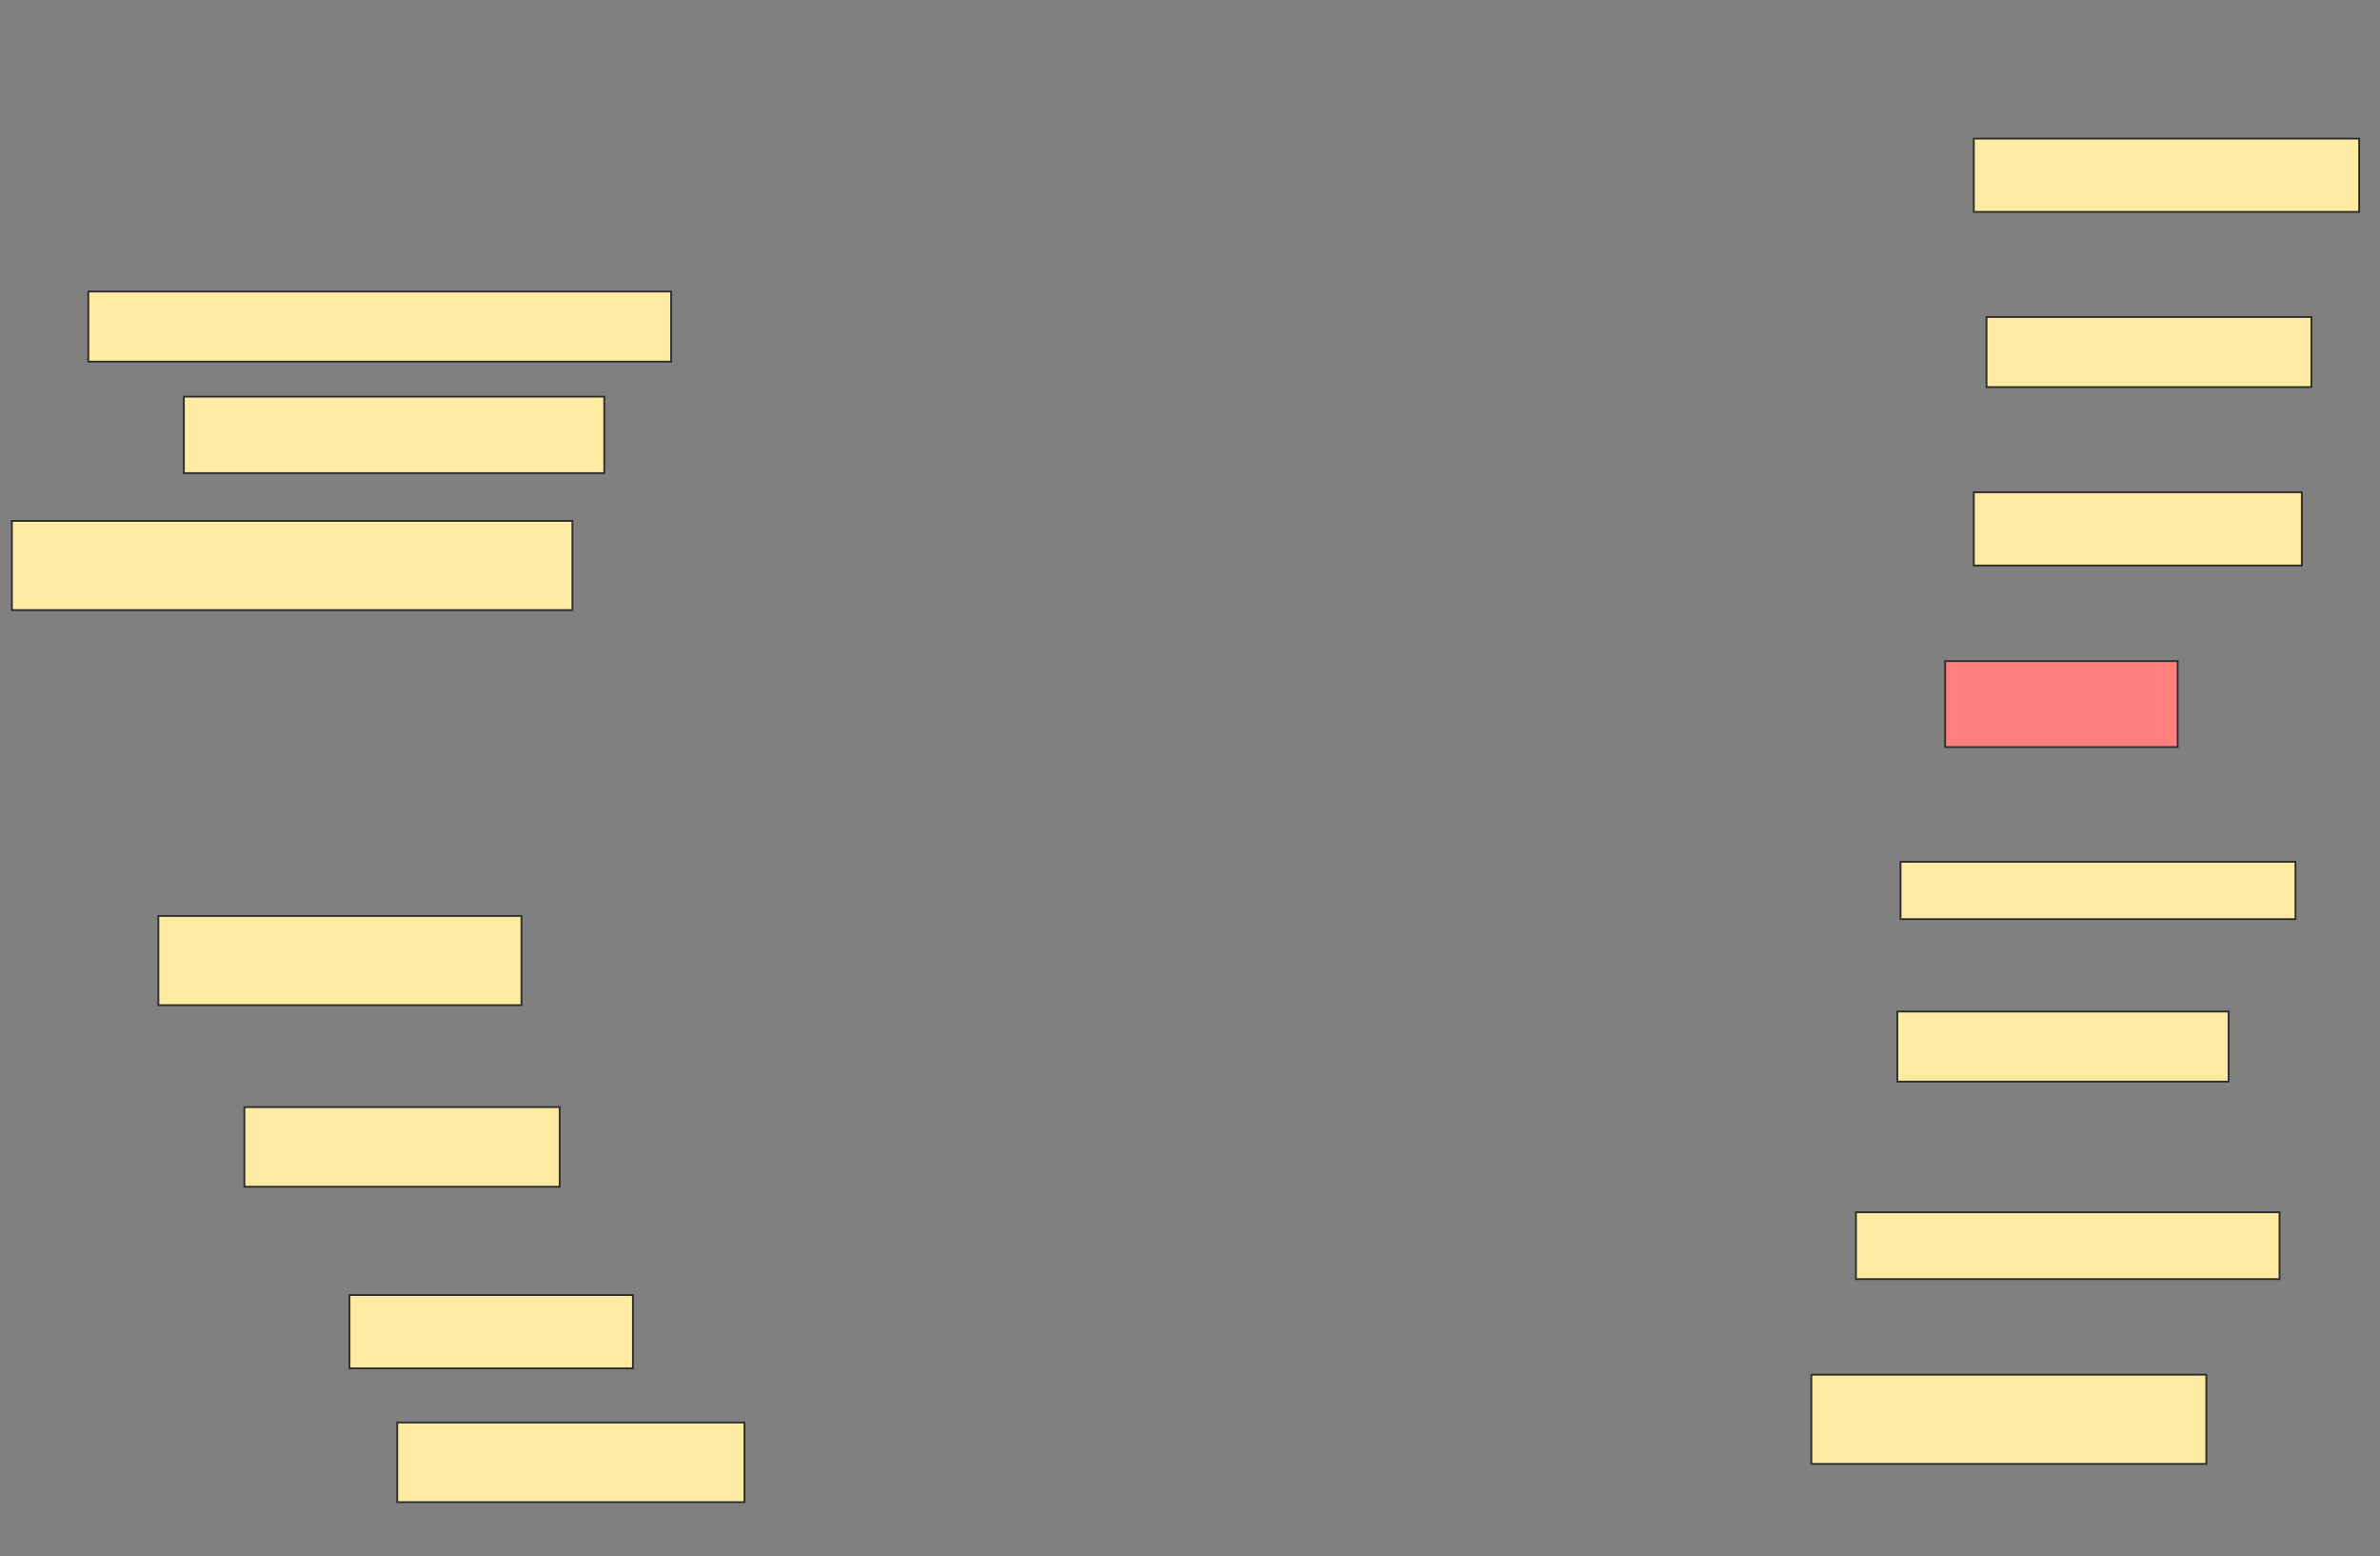 <svg height="857" width="1311" xmlns="http://www.w3.org/2000/svg">
 <rect width="100%" height="100%" fill="#808080" stroke="none"/>
 <!-- Created with Image Occlusion Enhanced -->
 <g>
  <title>Labels</title>
 </g>
 <g>
  <title>Masks</title>
  <rect fill="#FFEBA2" height="49.123" id="b3b5fe225d62440f981178a5b5c00511-ao-1" stroke="#2D2D2D" width="308.772" x="6.544" y="286.86"/>
  <rect fill="#FFEBA2" height="42.105" id="b3b5fe225d62440f981178a5b5c00511-ao-2" stroke="#2D2D2D" width="231.579" x="101.281" y="218.439"/>
  <rect fill="#FFEBA2" height="38.596" id="b3b5fe225d62440f981178a5b5c00511-ao-3" stroke="#2D2D2D" width="321.053" x="48.649" y="160.544"/>
  <rect fill="#FFEBA2" height="40.351" id="b3b5fe225d62440f981178a5b5c00511-ao-4" stroke="#2D2D2D" width="212.281" x="1087.246" y="76.333"/>
  <rect fill="#FFEBA2" height="38.596" id="b3b5fe225d62440f981178a5b5c00511-ao-5" stroke="#2D2D2D" width="178.947" x="1094.263" y="174.579"/>
  <rect fill="#FFEBA2" height="40.351" id="b3b5fe225d62440f981178a5b5c00511-ao-6" stroke="#2D2D2D" width="180.702" x="1087.246" y="271.07"/>
  <rect class="qshape" fill="#FF7E7E" height="47.368" id="b3b5fe225d62440f981178a5b5c00511-ao-7" stroke="#2D2D2D" width="128.07" x="1071.456" y="364.053"/>
  <rect fill="#FFEBA2" height="31.579" id="b3b5fe225d62440f981178a5b5c00511-ao-8" stroke="#2D2D2D" width="217.544" x="1046.895" y="474.579"/>
  <rect fill="#FFEBA2" height="38.596" id="b3b5fe225d62440f981178a5b5c00511-ao-9" stroke="#2D2D2D" width="182.456" x="1045.14" y="557.035"/>
  <rect fill="#FFEBA2" height="36.842" id="b3b5fe225d62440f981178a5b5c00511-ao-10" stroke="#2D2D2D" width="233.333" x="1022.333" y="667.561"/>
  <rect fill="#FFEBA2" height="49.123" id="b3b5fe225d62440f981178a5b5c00511-ao-11" stroke="#2D2D2D" width="217.544" x="997.772" y="757.035"/>
  <rect fill="#FFEBA2" height="49.123" id="b3b5fe225d62440f981178a5b5c00511-ao-12" stroke="#2D2D2D" width="200" x="87.246" y="504.404"/>
  <rect fill="#FFEBA2" height="43.86" id="b3b5fe225d62440f981178a5b5c00511-ao-13" stroke="#2D2D2D" width="173.684" x="134.614" y="609.667"/>
  <rect fill="#FFEBA2" height="40.351" id="b3b5fe225d62440f981178a5b5c00511-ao-14" stroke="#2D2D2D" width="156.14" x="192.509" y="713.175"/>
  <rect fill="#FFEBA2" height="43.86" id="b3b5fe225d62440f981178a5b5c00511-ao-15" stroke="#2D2D2D" width="191.228" x="218.825" y="783.351"/>
 </g>
</svg>
